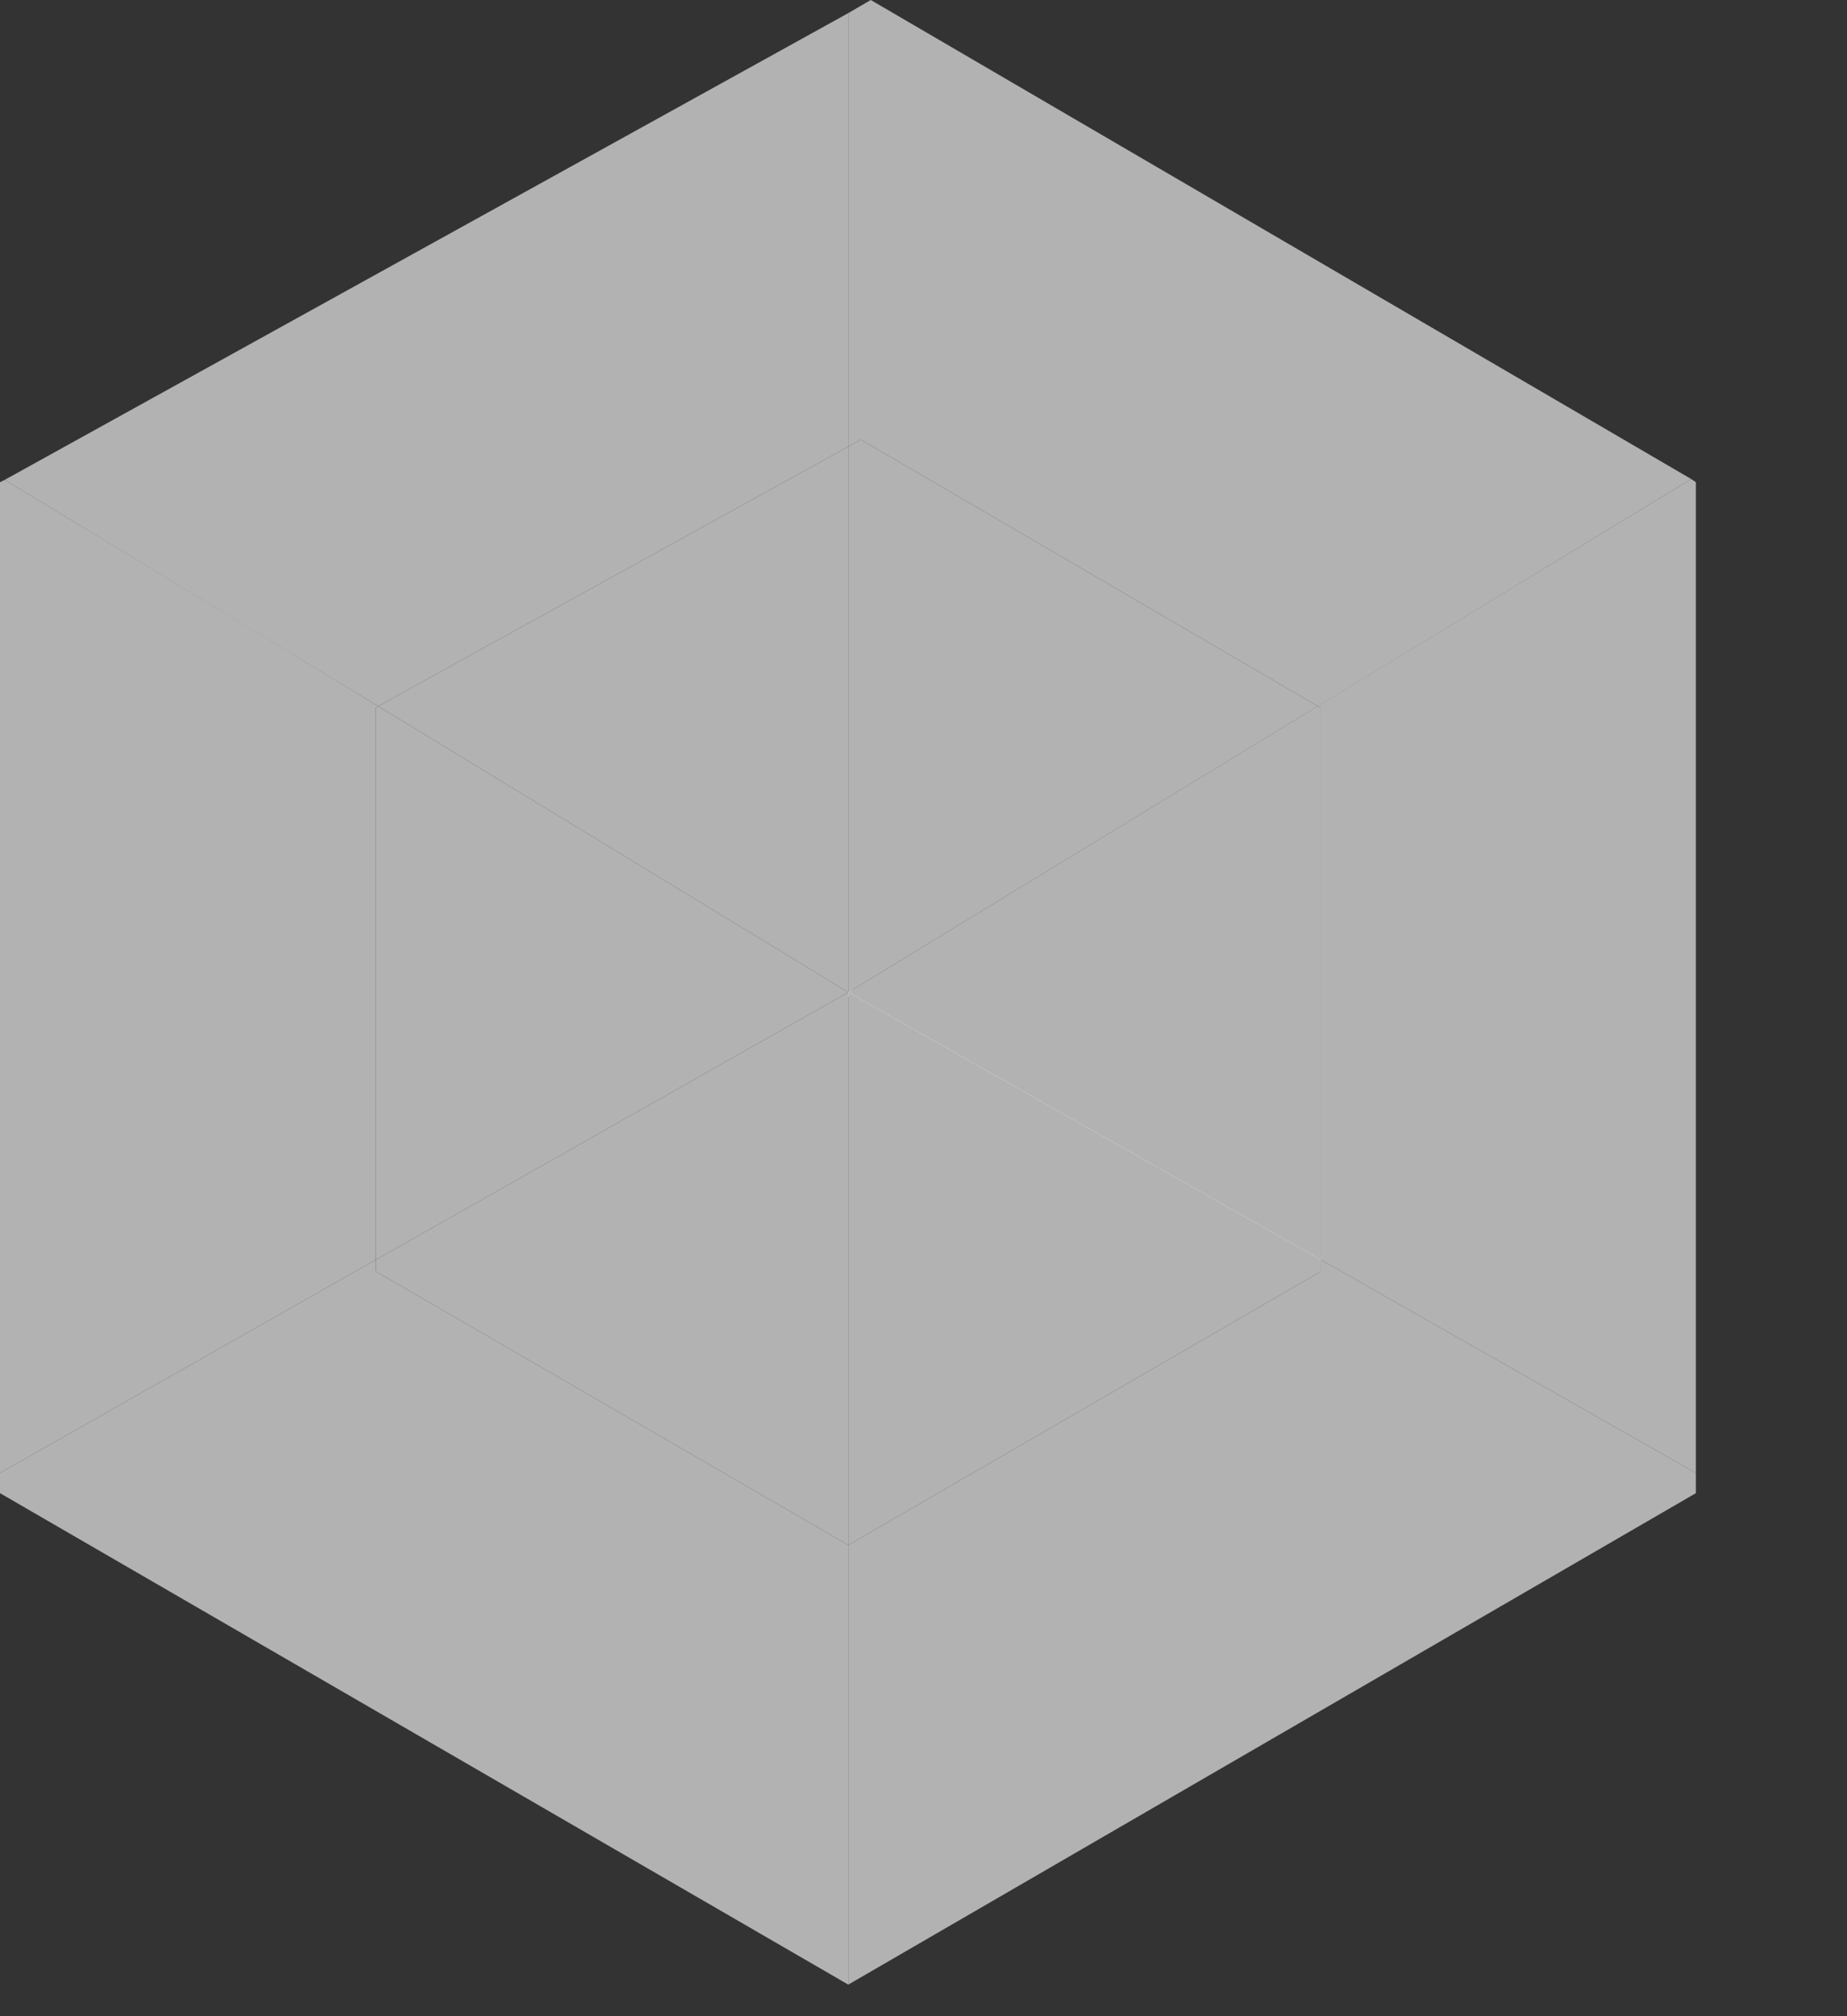 <svg width="11" height="12" viewBox="0 0 11 12" fill="none" xmlns="http://www.w3.org/2000/svg">
<rect x="0" y="0" width="11" height="12" fill="#333333" stroke="none"/>
<path d="M2.238 7.567V7.498L0 8.767V8.887L5.052 11.812V9.196L2.238 7.567Z" fill="#B2B2B2"/>
<path d="M7.867 7.498V7.567L5.052 9.196V11.812L10.1 8.887V8.767L7.867 7.498Z" fill="#B2B2B2"/>
<path d="M7.867 7.498L5.052 5.906L7.867 7.498Z" stroke="white" stroke-width="0.046" stroke-miterlimit="10"/>
<path d="M0.028 2.856L2.252 4.203L5.052 2.658V0.078L0.028 2.856Z" fill="#B2B2B2"/>
<path d="M5.186 0L5.052 0.078V2.658L5.126 2.616L7.848 4.203L5.052 5.906L10.072 2.851L5.186 0Z" fill="#B2B2B2"/>
<path d="M2.252 4.203L5.052 5.906V2.658L2.252 4.203Z" fill="#B2B2B2"/>
<path d="M5.126 2.616L5.052 2.658V5.906L7.848 4.203L5.126 2.616Z" fill="#B2B2B2"/>
<path d="M2.238 7.498V7.567L5.052 9.196V5.906L2.238 7.498Z" fill="#B2B2B2"/>
<path d="M5.052 5.906V9.196L7.867 7.567V7.498L5.052 5.906Z" fill="#B2B2B2"/>
<path d="M10.1 2.87L10.072 2.851L7.848 4.203L7.867 4.213V7.498L10.1 8.767V2.87Z" fill="#B2B2B2"/>
<path d="M7.848 4.203L5.052 5.906L7.867 7.498V4.213L7.848 4.203Z" fill="#B2B2B2"/>
<path d="M2.238 4.213L2.252 4.203L1.509 3.751L0.028 2.856L0 2.87V8.767L2.238 7.498V4.213Z" fill="#B2B2B2"/>
<path d="M2.238 4.213V7.498L5.052 5.906L2.252 4.203L2.238 4.213Z" fill="#B2B2B2"/>
</svg>
